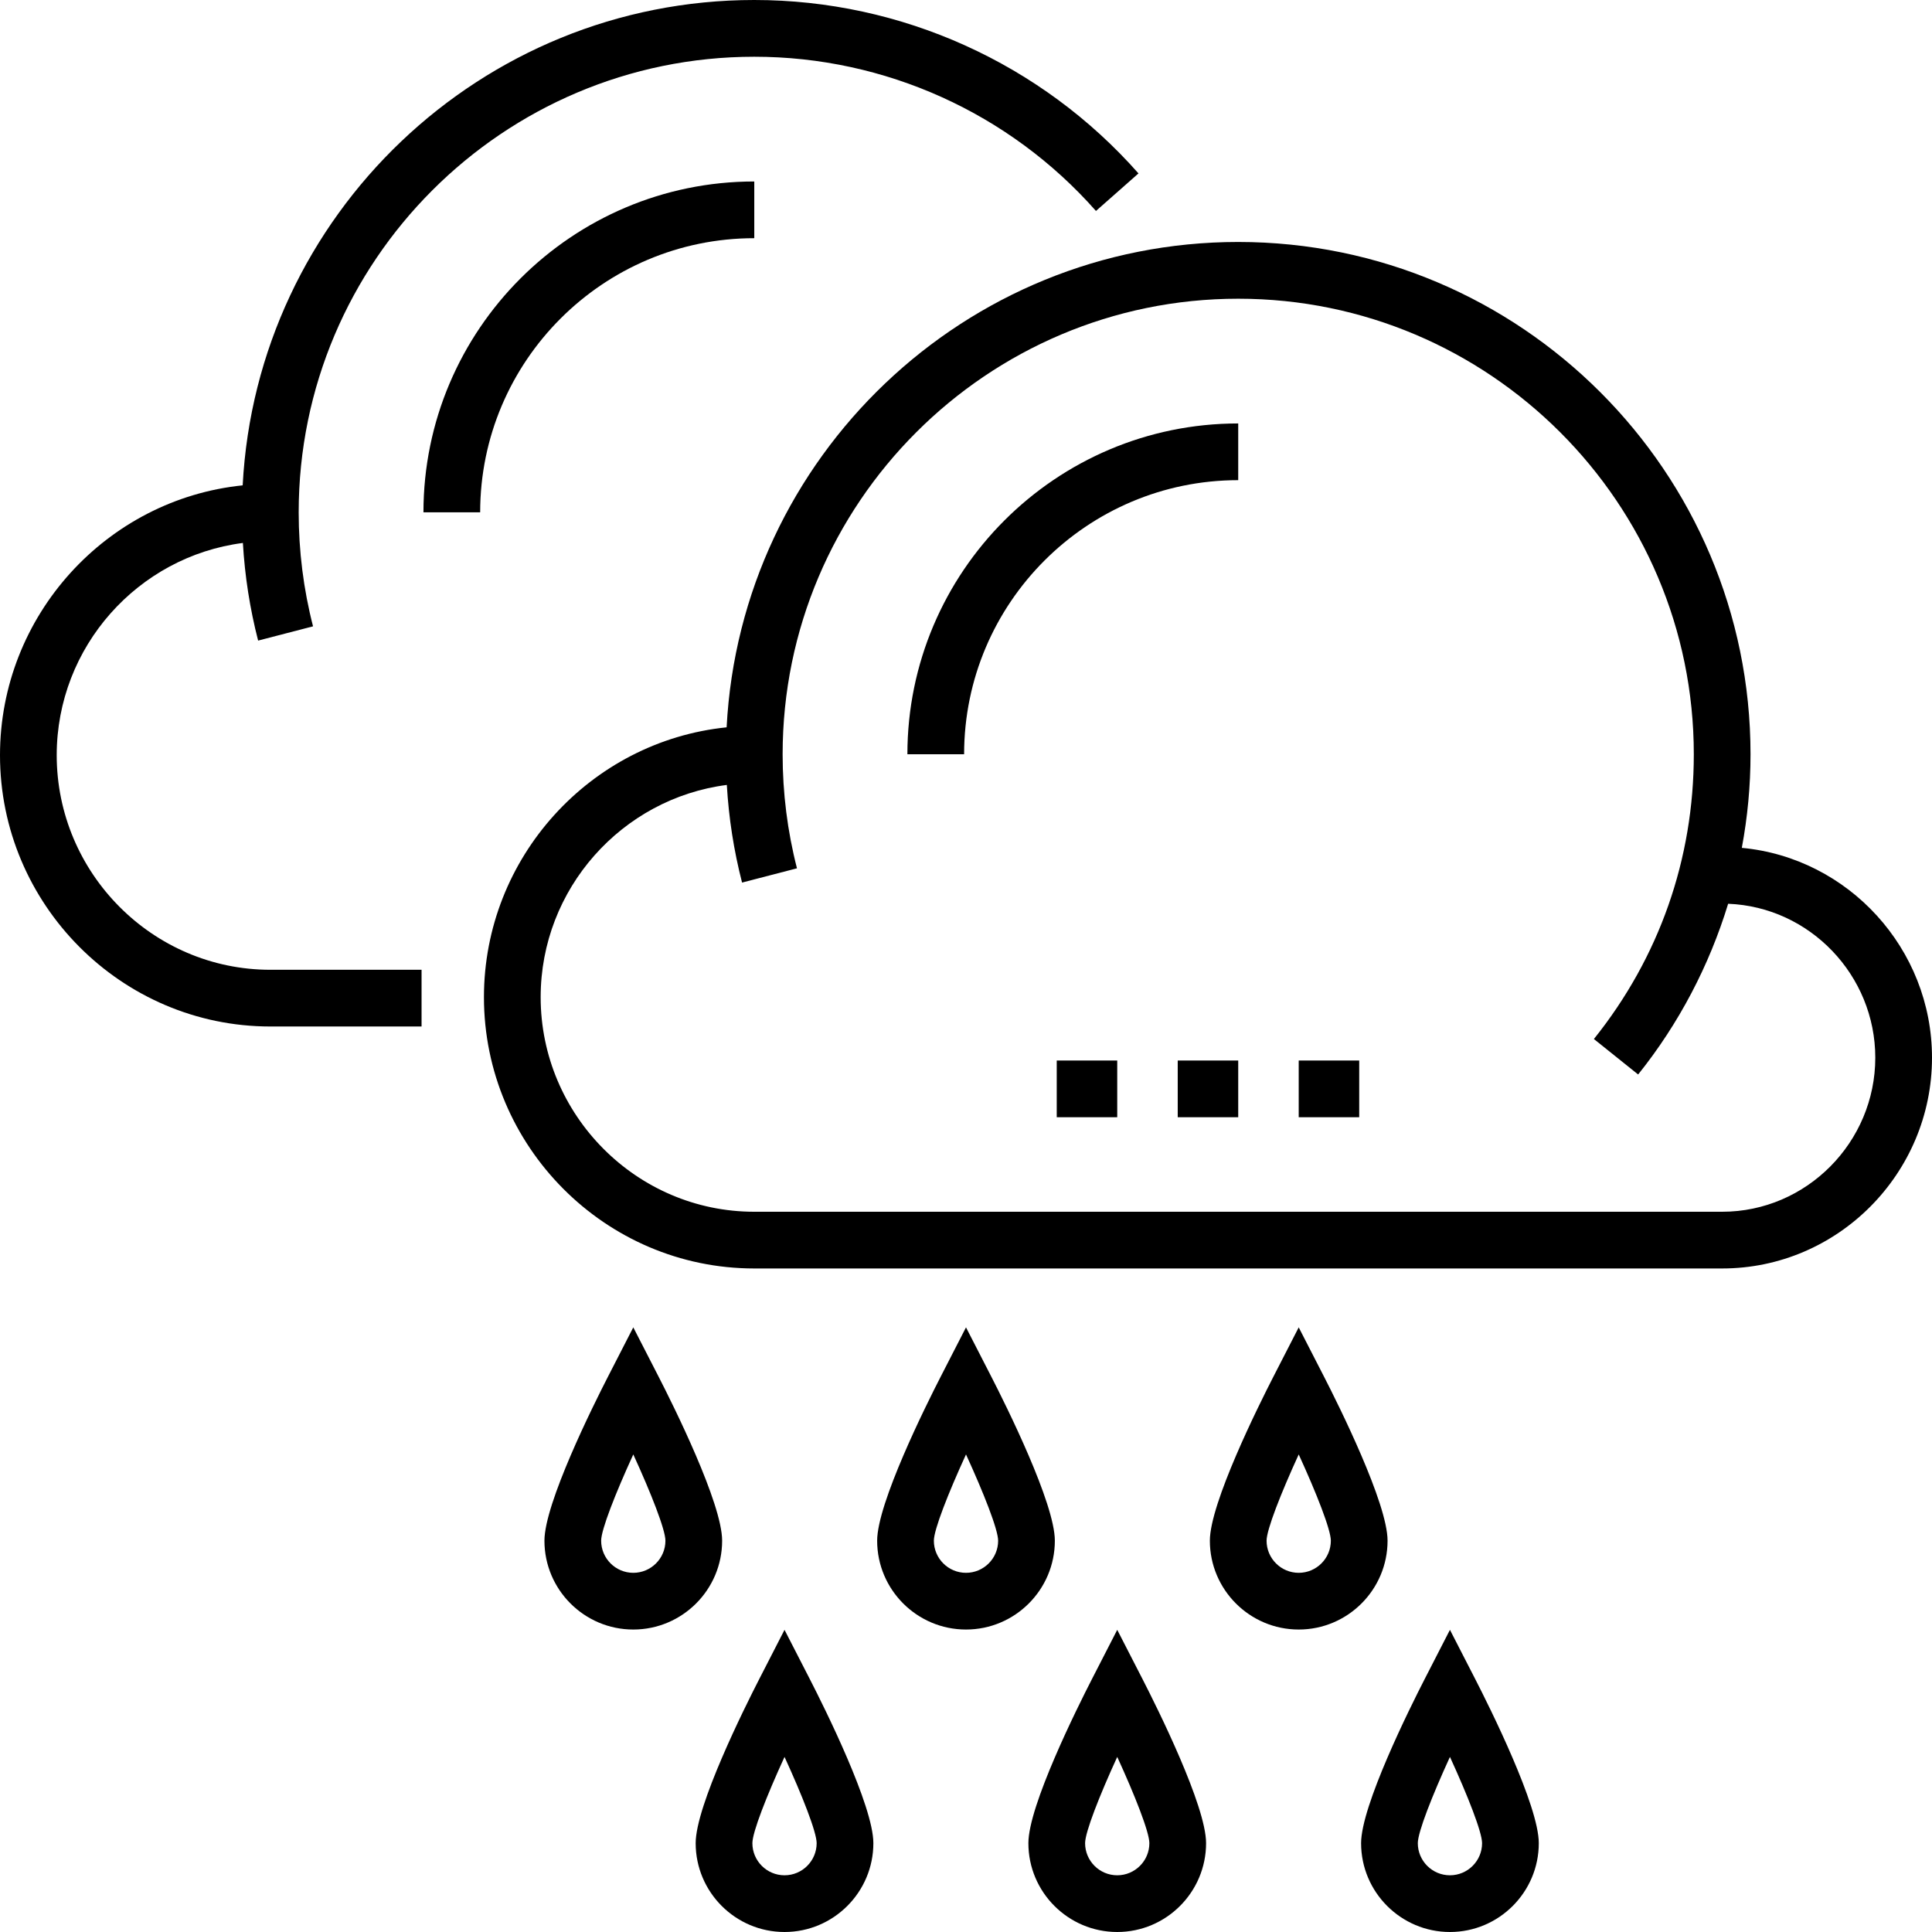 <?xml version="1.0" encoding="iso-8859-1"?>
<!-- Generator: Adobe Illustrator 19.0.0, SVG Export Plug-In . SVG Version: 6.00 Build 0)  -->
<svg version="1.1" id="Layer_1" xmlns="http://www.w3.org/2000/svg" xmlns:xlink="http://www.w3.org/1999/xlink" x="0px" y="0px"
	 viewBox="0 0 511 511" style="enable-background:new 0 0 511 511;" xml:space="preserve">
<g>
	<rect x="279.5" y="280.5" width="16" height="15"/>
	<rect x="311.5" y="280.5" width="16" height="15"/>
	<rect x="343.5" y="280.5" width="16" height="15"/>
	<path d="M15,199.75c0-28.693,21.505-52.567,49.241-56.143c0.511,8.763,1.855,17.378,4.029,25.825l14.526-3.77
		C80.277,155.877,79,145.724,79,135.515c0-66.444,54.056-120.508,120.5-120.508c34.551,0,67.491,14.865,90.374,40.79l11.246-9.929
		C275.391,16.719,238.352,0,199.5,0C127.176,0,67.907,56.957,64.187,128.371C28.184,132.046,0,162.793,0,199.75
		c0,39.425,32.075,71.75,71.5,71.75h40v-15h-40C40.346,256.5,15,230.904,15,199.75z"/>
	<path d="M199.5,63V48c-48.248,0-87.5,39.252-87.5,87.5h15C127,95.523,159.523,63,199.5,63z"/>
	<path d="M460.699,224.251C462.216,216.12,463,207.834,463,199.5C463,124.785,402.215,64,327.5,64
		c-72.324,0-131.593,56.957-135.313,128.372C156.184,196.045,128,226.793,128,263.75c0,39.425,32.075,71.75,71.5,71.75h256
		c30.603,0,55.5-25.147,55.5-55.75C511,250.901,488.872,226.882,460.699,224.251z M455.5,320.5h-256
		c-31.154,0-56.5-25.596-56.5-56.75c0-28.693,21.505-52.567,49.24-56.143c0.511,8.763,1.855,17.378,4.029,25.825l14.526-3.77
		c-2.519-9.785-3.796-19.938-3.796-30.146c0-66.444,54.056-120.508,120.5-120.508S448,133.06,448,199.503
		c0,27.702-9.138,53.741-26.426,75.308l11.703,9.381c10.767-13.431,18.816-28.81,23.804-45.152
		C478.682,239.875,496,257.948,496,279.75C496,302.081,477.832,320.5,455.5,320.5z"/>
	<path d="M240,199.5h15c0-39.977,32.523-72.5,72.5-72.5v-15C279.252,112,240,151.252,240,199.5z"/>
	<path d="M279,407.5c0-9.881-12.88-35.737-16.828-43.426l-6.672-12.995l-6.672,12.995C244.88,371.763,232,397.618,232,407.5
		c0,12.958,10.542,23.5,23.5,23.5C268.458,431,279,420.458,279,407.5z M255.5,416c-4.687,0-8.5-3.813-8.5-8.5
		c0.015-2.931,3.769-12.487,8.501-22.814c4.732,10.324,8.485,19.88,8.499,22.814C264,412.187,260.186,416,255.5,416z"/>
	<path d="M191,407.5c0-9.881-12.88-35.737-16.828-43.426l-6.672-12.995l-6.672,12.995C156.88,371.763,144,397.618,144,407.5
		c0,12.958,10.542,23.5,23.5,23.5S191,420.458,191,407.5z M167.5,416c-4.687,0-8.5-3.813-8.5-8.5
		c0.015-2.931,3.769-12.487,8.501-22.814c4.731,10.324,8.484,19.88,8.499,22.814C176,412.187,172.187,416,167.5,416z"/>
	<path d="M367,407.5c0-9.881-12.88-35.737-16.828-43.426l-6.672-12.995l-6.672,12.995C332.88,371.763,320,397.618,320,407.5
		c0,12.958,10.542,23.5,23.5,23.5S367,420.458,367,407.5z M343.5,416c-4.686,0-8.5-3.813-8.5-8.5
		c0.015-2.931,3.769-12.487,8.501-22.814c4.731,10.324,8.484,19.88,8.499,22.814C352,412.187,348.186,416,343.5,416z"/>
	<path d="M295.5,431.079l-6.672,12.995C284.88,451.763,272,477.618,272,487.5c0,12.958,10.542,23.5,23.5,23.5s23.5-10.542,23.5-23.5
		c0-9.881-12.88-35.737-16.828-43.426L295.5,431.079z M295.5,496c-4.686,0-8.5-3.813-8.5-8.5c0.015-2.931,3.769-12.487,8.501-22.814
		c4.731,10.324,8.484,19.88,8.499,22.814C304,492.187,300.186,496,295.5,496z"/>
	<path d="M207.5,431.079l-6.672,12.995C196.88,451.763,184,477.618,184,487.5c0,12.958,10.542,23.5,23.5,23.5s23.5-10.542,23.5-23.5
		c0-9.881-12.88-35.737-16.828-43.426L207.5,431.079z M207.5,496c-4.687,0-8.5-3.813-8.5-8.5c0.015-2.931,3.769-12.487,8.501-22.814
		c4.731,10.324,8.484,19.88,8.499,22.814C216,492.187,212.187,496,207.5,496z"/>
	<path d="M383.5,431.079l-6.672,12.995C372.88,451.763,360,477.618,360,487.5c0,12.958,10.542,23.5,23.5,23.5s23.5-10.542,23.5-23.5
		c0-9.881-12.88-35.737-16.828-43.426L383.5,431.079z M383.5,496c-4.686,0-8.5-3.813-8.5-8.5c0.015-2.931,3.769-12.487,8.501-22.814
		c4.731,10.324,8.484,19.88,8.499,22.814C392,492.187,388.186,496,383.5,496z"/>
</g>
<g>
</g>
<g>
</g>
<g>
</g>
<g>
</g>
<g>
</g>
<g>
</g>
<g>
</g>
<g>
</g>
<g>
</g>
<g>
</g>
<g>
</g>
<g>
</g>
<g>
</g>
<g>
</g>
<g>
</g>
</svg>
